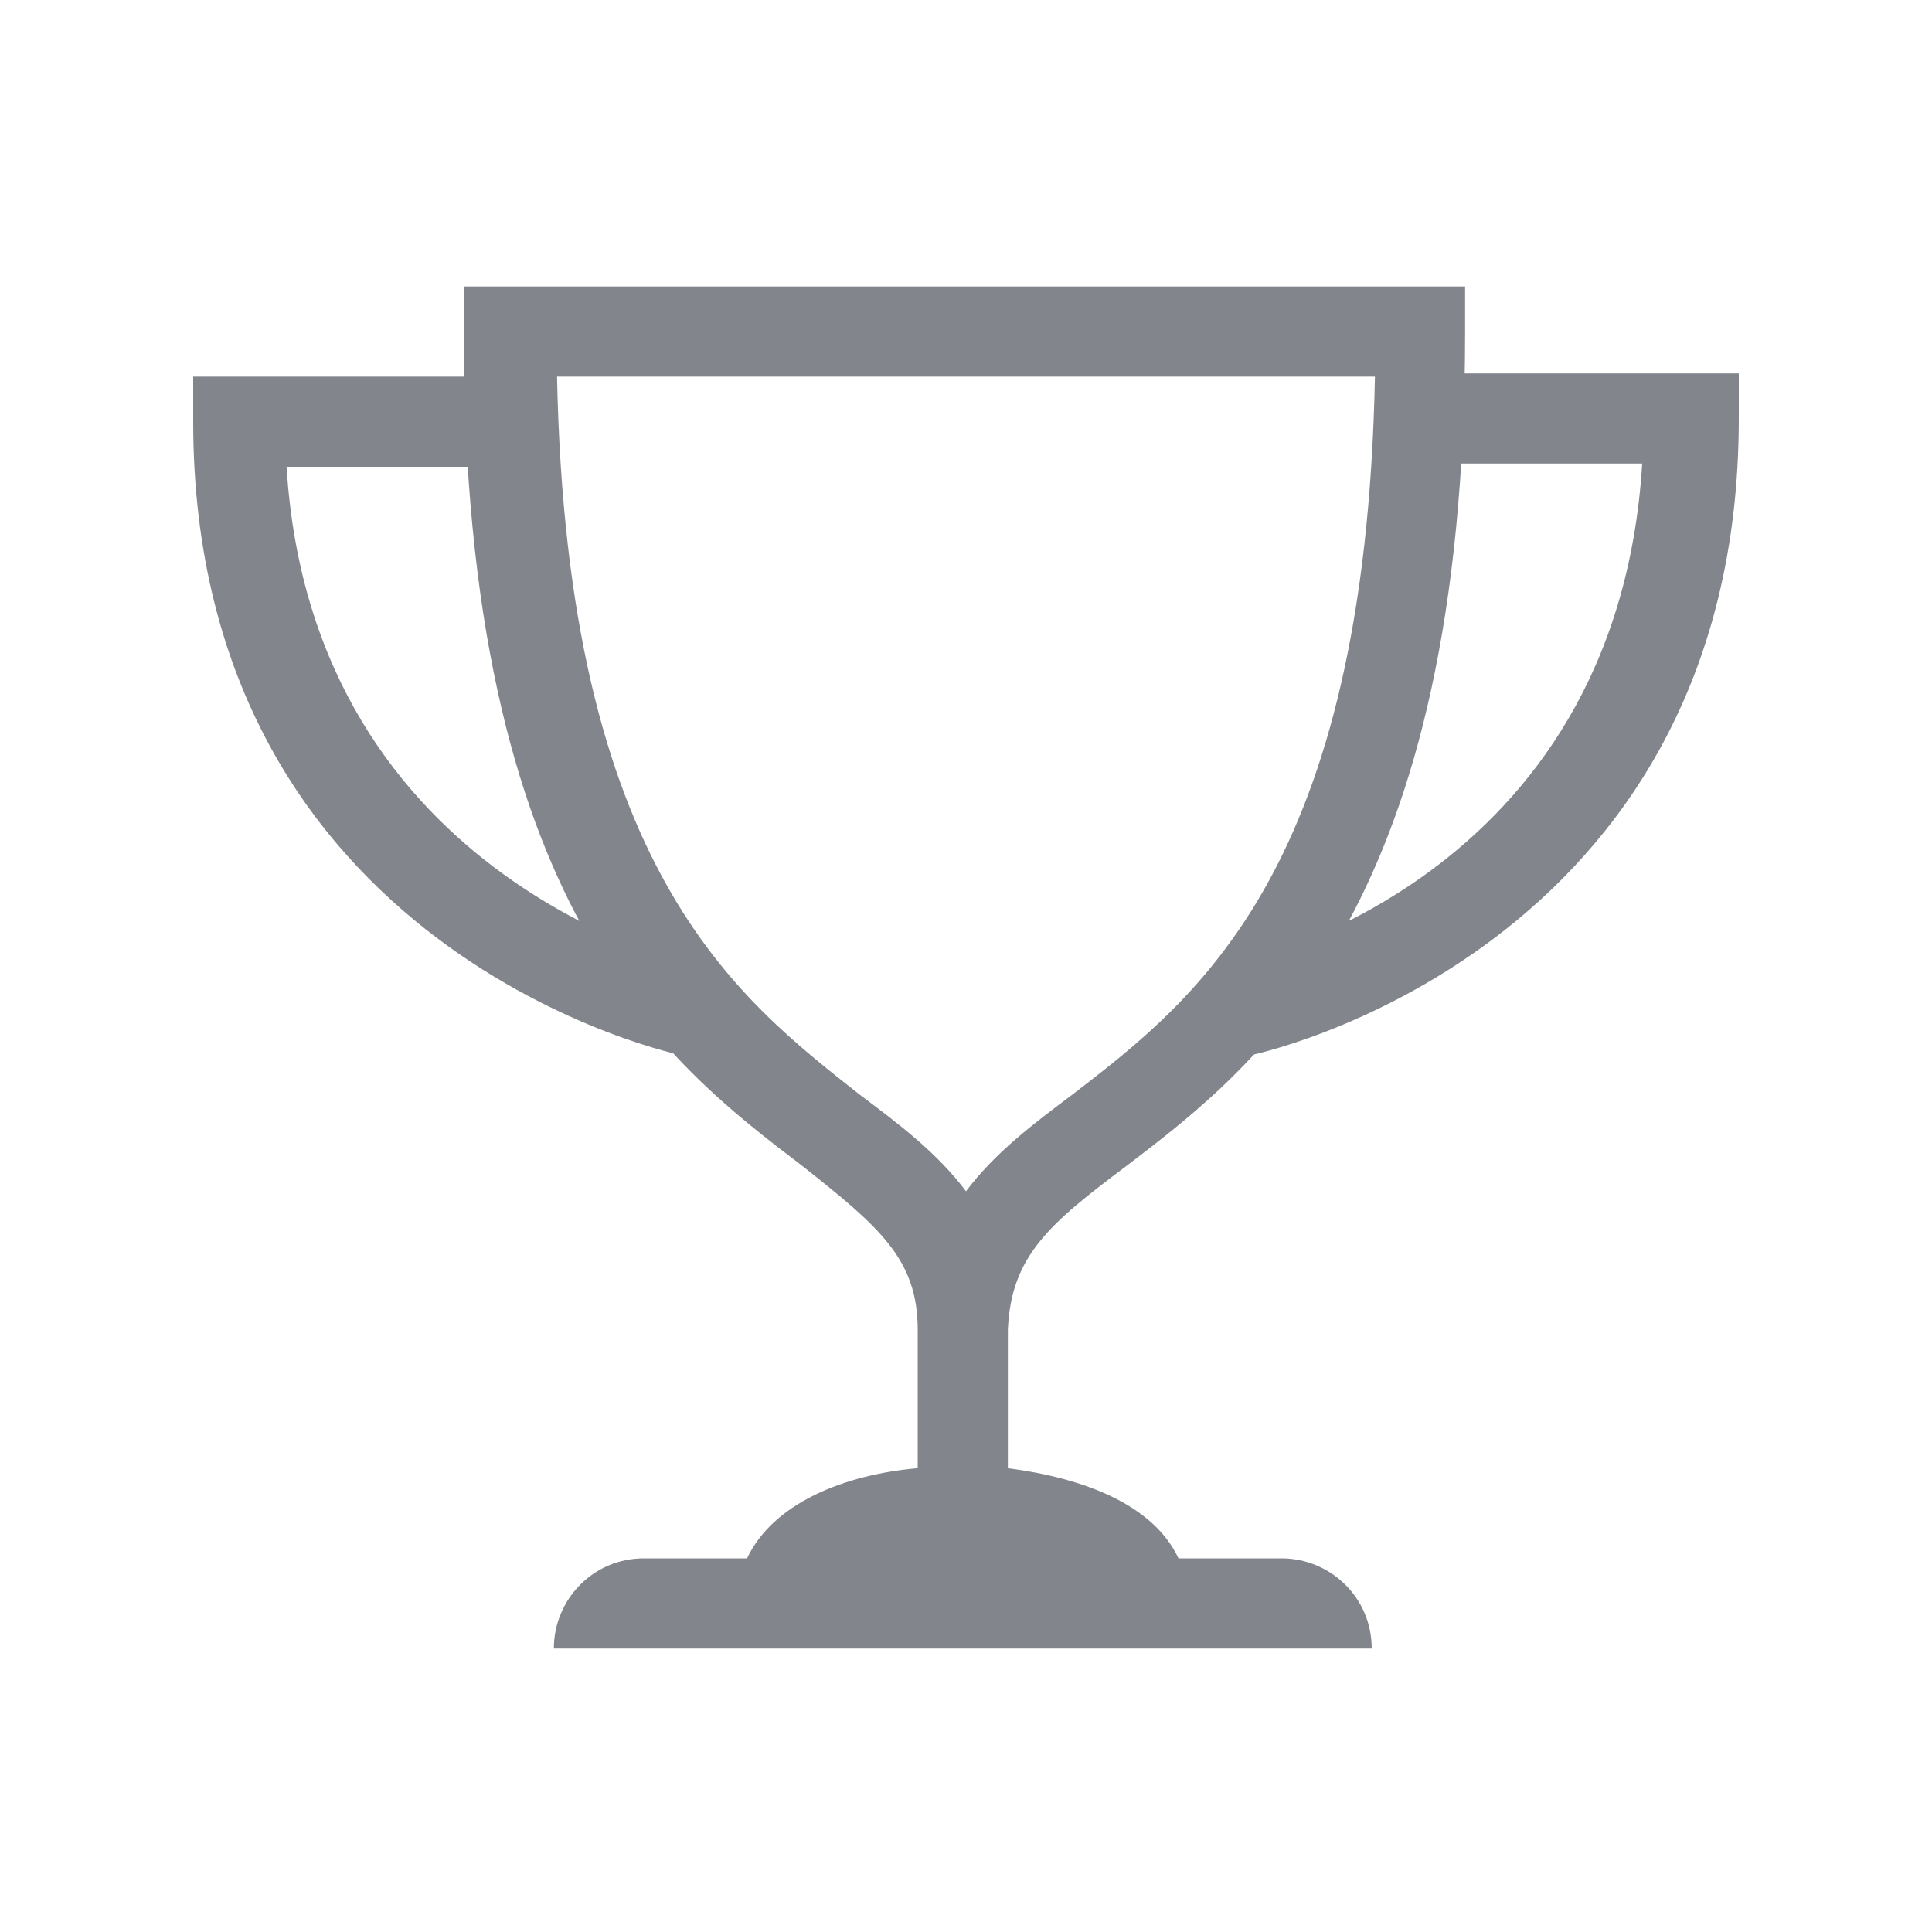 <svg width="30" height="30" viewBox="0 0 30 30" fill="none" xmlns="http://www.w3.org/2000/svg">
<path d="M17.5 18.098C19.6 16.498 22.75 14.048 22.75 5.148V4.448H7.2V5.148C7.2 14.098 10.35 16.498 12.45 18.098C13.65 19.048 14.25 19.548 14.25 20.648V22.798C13.1 22.898 12 23.348 11.6 24.198H10C9.2 24.198 8.6 24.848 8.6 25.598H21.3C21.3 24.799 20.65 24.198 19.9 24.198H18.3C17.9 23.348 16.8 22.948 15.65 22.798V20.648C15.7 19.498 16.3 18.998 17.5 18.098ZM15 18.498C14.55 17.898 13.95 17.448 13.35 16.998C11.45 15.498 8.8 13.498 8.65 5.848H21.35C21.2 13.498 18.6 15.498 16.65 16.998C16.05 17.448 15.45 17.898 15 18.498Z" fill="#82868C"/>
<path d="M10.65 16.398C10.55 16.398 3 14.798 3 6.548V5.848H7.95V7.248H4.45C4.85 13.748 10.85 14.998 10.9 15.048L10.65 16.398Z" fill="#82868C"/>
<path d="M19.35 16.398L19.05 14.998C19.3 14.948 25.1 13.698 25.5 7.198H22V5.798H27V6.498C27 14.798 19.45 16.398 19.35 16.398Z" fill="#82868C"/>
</svg>

